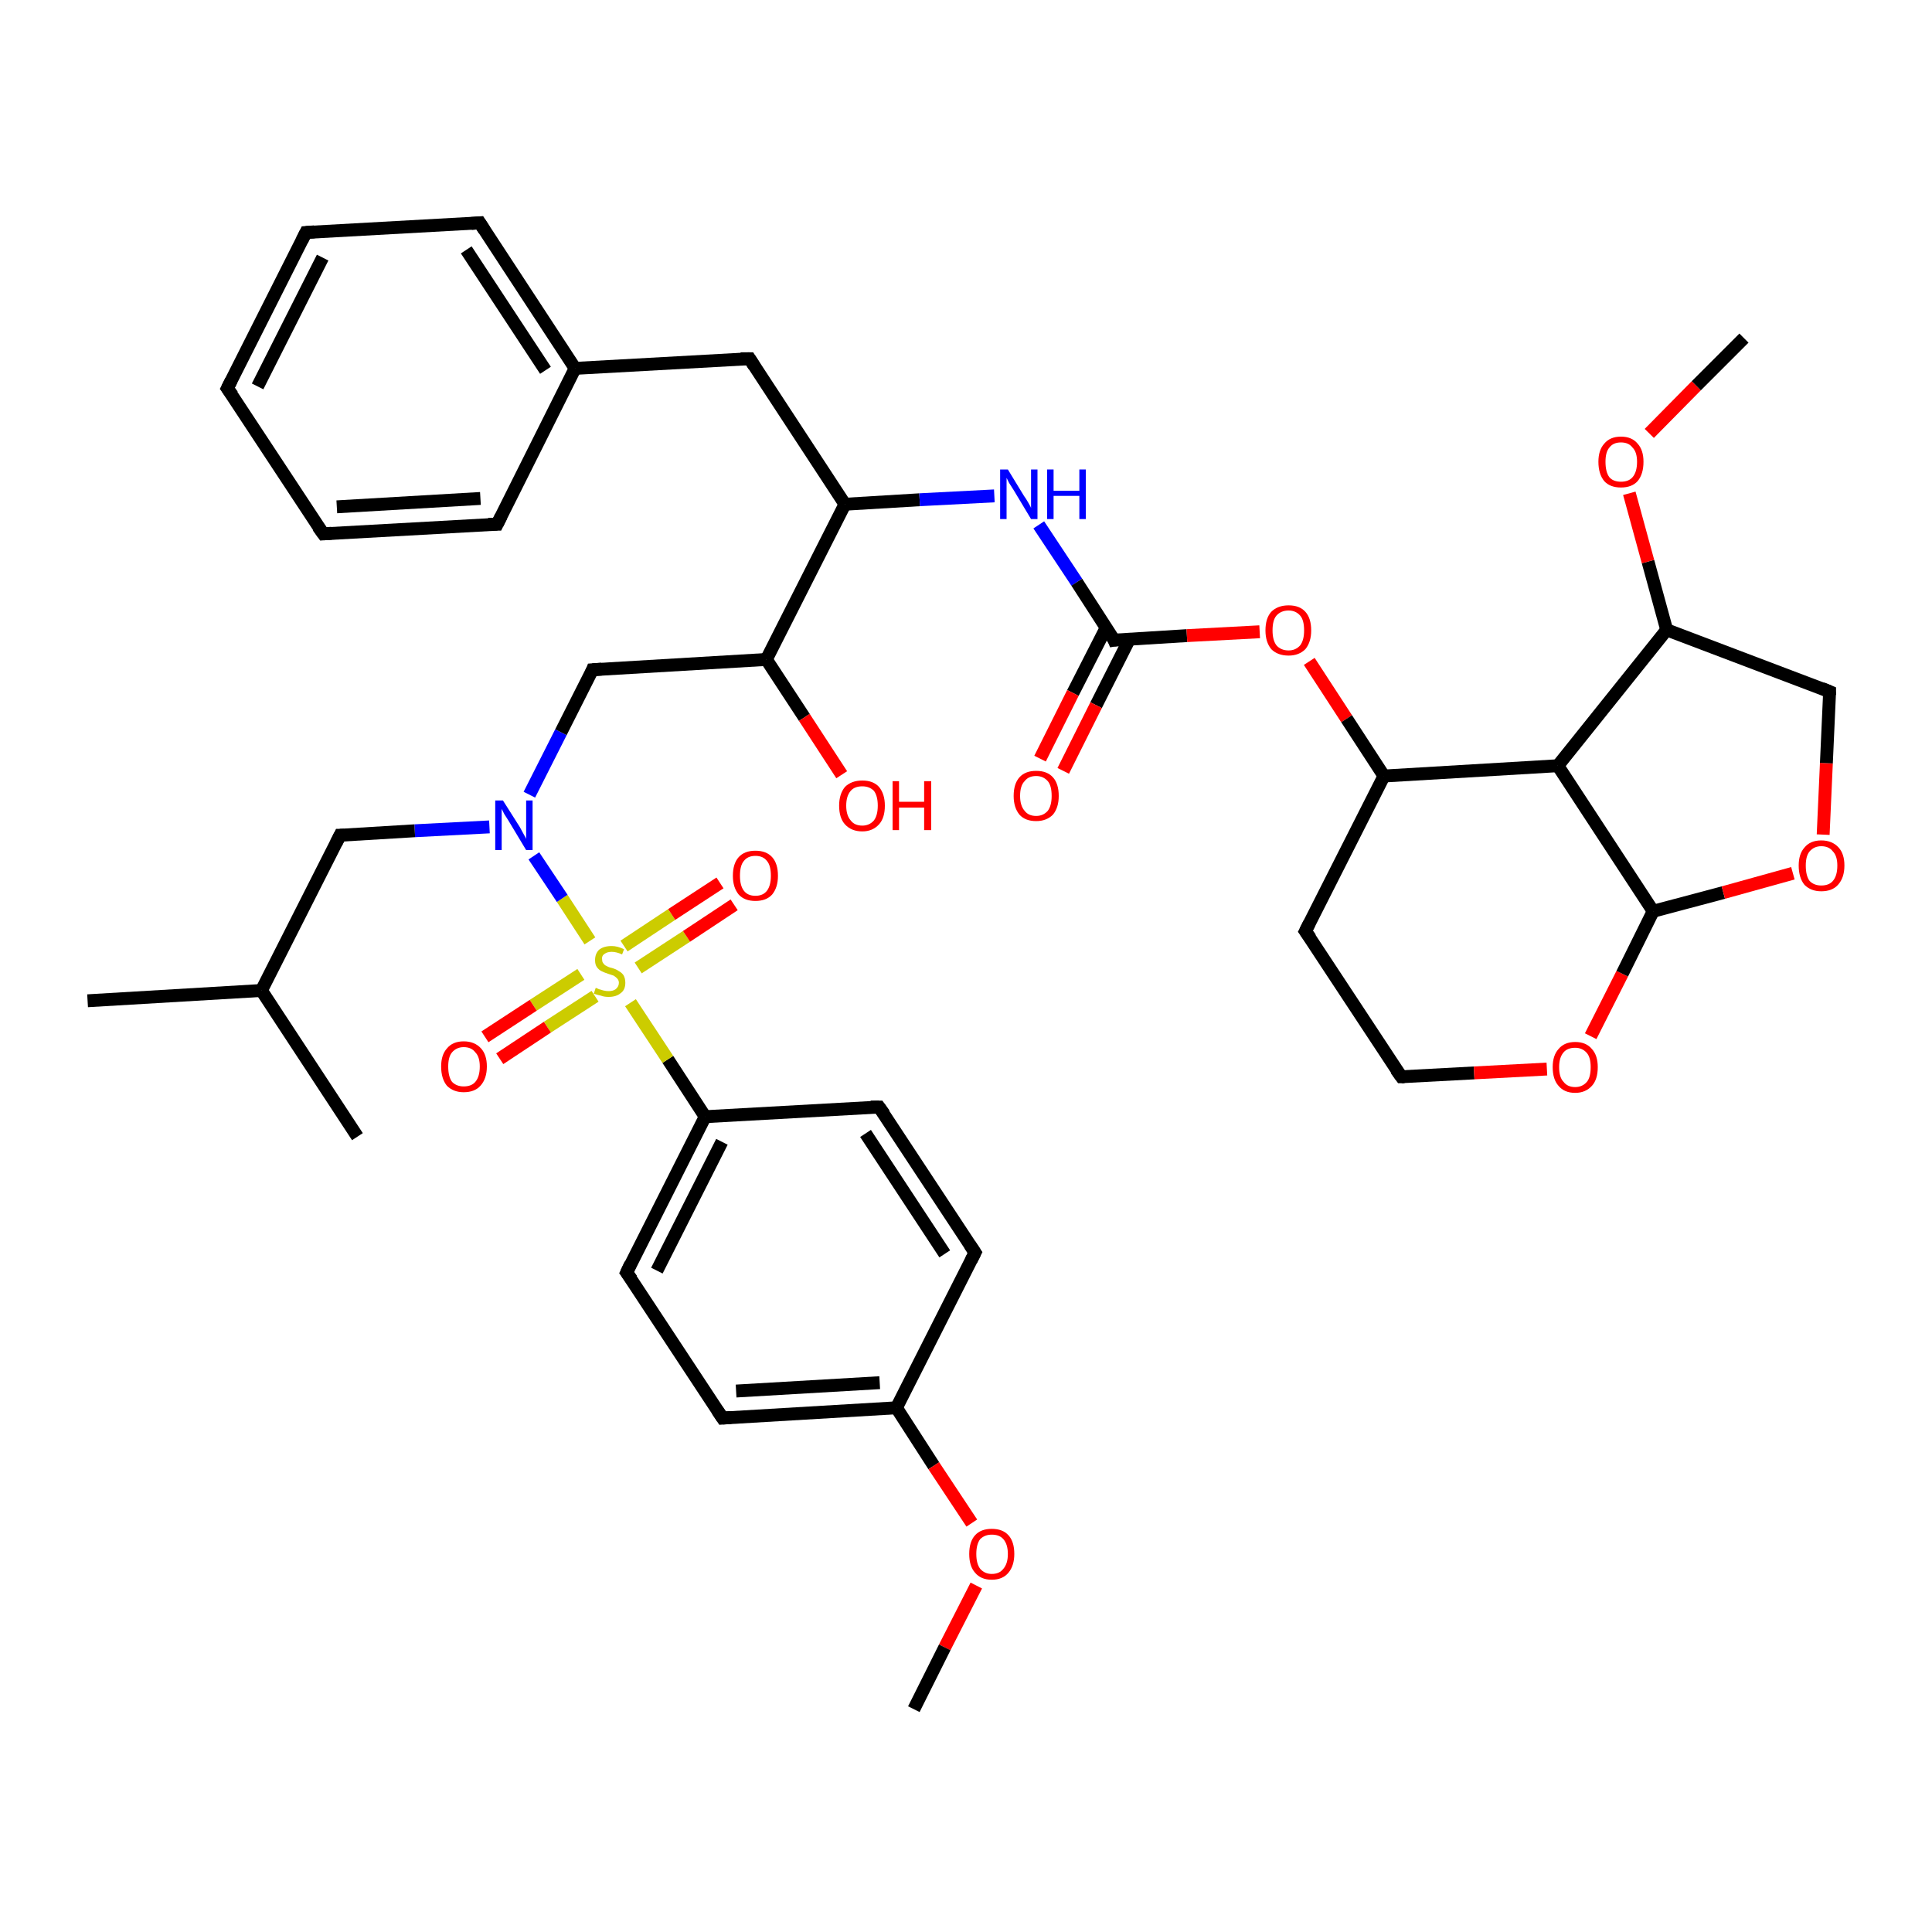 <?xml version='1.0' encoding='iso-8859-1'?>
<svg version='1.1' baseProfile='full'
              xmlns='http://www.w3.org/2000/svg'
                      xmlns:rdkit='http://www.rdkit.org/xml'
                      xmlns:xlink='http://www.w3.org/1999/xlink'
                  xml:space='preserve'
width='300px' height='300px' viewBox='0 0 300 300'>
<!-- END OF HEADER -->
<rect style='opacity:1.0;fill:#FFFFFF;stroke:none' width='300.0' height='300.0' x='0.0' y='0.0'> </rect>
<path class='bond-0 atom-0 atom-1' d='M 139.2,218.6 L 112.2,220.2' style='fill:none;fill-rule:evenodd;stroke:#000000;stroke-width:2.0px;stroke-linecap:butt;stroke-linejoin:miter;stroke-opacity:1' />
<path class='bond-0 atom-0 atom-1' d='M 136.6,214.7 L 114.3,216.0' style='fill:none;fill-rule:evenodd;stroke:#000000;stroke-width:2.0px;stroke-linecap:butt;stroke-linejoin:miter;stroke-opacity:1' />
<path class='bond-1 atom-1 atom-2' d='M 112.2,220.2 L 97.3,197.6' style='fill:none;fill-rule:evenodd;stroke:#000000;stroke-width:2.0px;stroke-linecap:butt;stroke-linejoin:miter;stroke-opacity:1' />
<path class='bond-2 atom-2 atom-3' d='M 97.3,197.6 L 109.5,173.4' style='fill:none;fill-rule:evenodd;stroke:#000000;stroke-width:2.0px;stroke-linecap:butt;stroke-linejoin:miter;stroke-opacity:1' />
<path class='bond-2 atom-2 atom-3' d='M 102.0,197.3 L 112.1,177.3' style='fill:none;fill-rule:evenodd;stroke:#000000;stroke-width:2.0px;stroke-linecap:butt;stroke-linejoin:miter;stroke-opacity:1' />
<path class='bond-3 atom-3 atom-4' d='M 109.5,173.4 L 136.5,171.9' style='fill:none;fill-rule:evenodd;stroke:#000000;stroke-width:2.0px;stroke-linecap:butt;stroke-linejoin:miter;stroke-opacity:1' />
<path class='bond-4 atom-4 atom-5' d='M 136.5,171.9 L 151.4,194.5' style='fill:none;fill-rule:evenodd;stroke:#000000;stroke-width:2.0px;stroke-linecap:butt;stroke-linejoin:miter;stroke-opacity:1' />
<path class='bond-4 atom-4 atom-5' d='M 134.4,176.0 L 146.7,194.7' style='fill:none;fill-rule:evenodd;stroke:#000000;stroke-width:2.0px;stroke-linecap:butt;stroke-linejoin:miter;stroke-opacity:1' />
<path class='bond-5 atom-3 atom-6' d='M 109.5,173.4 L 103.7,164.5' style='fill:none;fill-rule:evenodd;stroke:#000000;stroke-width:2.0px;stroke-linecap:butt;stroke-linejoin:miter;stroke-opacity:1' />
<path class='bond-5 atom-3 atom-6' d='M 103.7,164.5 L 97.9,155.7' style='fill:none;fill-rule:evenodd;stroke:#CCCC00;stroke-width:2.0px;stroke-linecap:butt;stroke-linejoin:miter;stroke-opacity:1' />
<path class='bond-6 atom-6 atom-7' d='M 99.1,150.3 L 106.6,145.4' style='fill:none;fill-rule:evenodd;stroke:#CCCC00;stroke-width:2.0px;stroke-linecap:butt;stroke-linejoin:miter;stroke-opacity:1' />
<path class='bond-6 atom-6 atom-7' d='M 106.6,145.4 L 114.0,140.5' style='fill:none;fill-rule:evenodd;stroke:#FF0000;stroke-width:2.0px;stroke-linecap:butt;stroke-linejoin:miter;stroke-opacity:1' />
<path class='bond-6 atom-6 atom-7' d='M 96.9,146.9 L 104.3,142.0' style='fill:none;fill-rule:evenodd;stroke:#CCCC00;stroke-width:2.0px;stroke-linecap:butt;stroke-linejoin:miter;stroke-opacity:1' />
<path class='bond-6 atom-6 atom-7' d='M 104.3,142.0 L 111.8,137.1' style='fill:none;fill-rule:evenodd;stroke:#FF0000;stroke-width:2.0px;stroke-linecap:butt;stroke-linejoin:miter;stroke-opacity:1' />
<path class='bond-7 atom-6 atom-8' d='M 91.6,146.1 L 87.3,139.5' style='fill:none;fill-rule:evenodd;stroke:#CCCC00;stroke-width:2.0px;stroke-linecap:butt;stroke-linejoin:miter;stroke-opacity:1' />
<path class='bond-7 atom-6 atom-8' d='M 87.3,139.5 L 82.9,132.9' style='fill:none;fill-rule:evenodd;stroke:#0000FF;stroke-width:2.0px;stroke-linecap:butt;stroke-linejoin:miter;stroke-opacity:1' />
<path class='bond-8 atom-8 atom-9' d='M 82.2,123.4 L 87.1,113.7' style='fill:none;fill-rule:evenodd;stroke:#0000FF;stroke-width:2.0px;stroke-linecap:butt;stroke-linejoin:miter;stroke-opacity:1' />
<path class='bond-8 atom-8 atom-9' d='M 87.1,113.7 L 92.0,104.0' style='fill:none;fill-rule:evenodd;stroke:#000000;stroke-width:2.0px;stroke-linecap:butt;stroke-linejoin:miter;stroke-opacity:1' />
<path class='bond-9 atom-9 atom-10' d='M 92.0,104.0 L 119.0,102.4' style='fill:none;fill-rule:evenodd;stroke:#000000;stroke-width:2.0px;stroke-linecap:butt;stroke-linejoin:miter;stroke-opacity:1' />
<path class='bond-10 atom-10 atom-11' d='M 119.0,102.4 L 124.9,111.4' style='fill:none;fill-rule:evenodd;stroke:#000000;stroke-width:2.0px;stroke-linecap:butt;stroke-linejoin:miter;stroke-opacity:1' />
<path class='bond-10 atom-10 atom-11' d='M 124.9,111.4 L 130.7,120.3' style='fill:none;fill-rule:evenodd;stroke:#FF0000;stroke-width:2.0px;stroke-linecap:butt;stroke-linejoin:miter;stroke-opacity:1' />
<path class='bond-11 atom-10 atom-12' d='M 119.0,102.4 L 131.2,78.3' style='fill:none;fill-rule:evenodd;stroke:#000000;stroke-width:2.0px;stroke-linecap:butt;stroke-linejoin:miter;stroke-opacity:1' />
<path class='bond-12 atom-12 atom-13' d='M 131.2,78.3 L 142.8,77.6' style='fill:none;fill-rule:evenodd;stroke:#000000;stroke-width:2.0px;stroke-linecap:butt;stroke-linejoin:miter;stroke-opacity:1' />
<path class='bond-12 atom-12 atom-13' d='M 142.8,77.6 L 154.4,77.0' style='fill:none;fill-rule:evenodd;stroke:#0000FF;stroke-width:2.0px;stroke-linecap:butt;stroke-linejoin:miter;stroke-opacity:1' />
<path class='bond-13 atom-13 atom-14' d='M 161.3,81.5 L 167.2,90.4' style='fill:none;fill-rule:evenodd;stroke:#0000FF;stroke-width:2.0px;stroke-linecap:butt;stroke-linejoin:miter;stroke-opacity:1' />
<path class='bond-13 atom-13 atom-14' d='M 167.2,90.4 L 173.0,99.4' style='fill:none;fill-rule:evenodd;stroke:#000000;stroke-width:2.0px;stroke-linecap:butt;stroke-linejoin:miter;stroke-opacity:1' />
<path class='bond-14 atom-14 atom-15' d='M 173.0,99.4 L 184.3,98.7' style='fill:none;fill-rule:evenodd;stroke:#000000;stroke-width:2.0px;stroke-linecap:butt;stroke-linejoin:miter;stroke-opacity:1' />
<path class='bond-14 atom-14 atom-15' d='M 184.3,98.7 L 195.6,98.1' style='fill:none;fill-rule:evenodd;stroke:#FF0000;stroke-width:2.0px;stroke-linecap:butt;stroke-linejoin:miter;stroke-opacity:1' />
<path class='bond-15 atom-15 atom-16' d='M 203.3,102.7 L 209.1,111.6' style='fill:none;fill-rule:evenodd;stroke:#FF0000;stroke-width:2.0px;stroke-linecap:butt;stroke-linejoin:miter;stroke-opacity:1' />
<path class='bond-15 atom-15 atom-16' d='M 209.1,111.6 L 214.9,120.5' style='fill:none;fill-rule:evenodd;stroke:#000000;stroke-width:2.0px;stroke-linecap:butt;stroke-linejoin:miter;stroke-opacity:1' />
<path class='bond-16 atom-16 atom-17' d='M 214.9,120.5 L 202.7,144.6' style='fill:none;fill-rule:evenodd;stroke:#000000;stroke-width:2.0px;stroke-linecap:butt;stroke-linejoin:miter;stroke-opacity:1' />
<path class='bond-17 atom-17 atom-18' d='M 202.7,144.6 L 217.6,167.2' style='fill:none;fill-rule:evenodd;stroke:#000000;stroke-width:2.0px;stroke-linecap:butt;stroke-linejoin:miter;stroke-opacity:1' />
<path class='bond-18 atom-18 atom-19' d='M 217.6,167.2 L 228.9,166.6' style='fill:none;fill-rule:evenodd;stroke:#000000;stroke-width:2.0px;stroke-linecap:butt;stroke-linejoin:miter;stroke-opacity:1' />
<path class='bond-18 atom-18 atom-19' d='M 228.9,166.6 L 240.2,166.0' style='fill:none;fill-rule:evenodd;stroke:#FF0000;stroke-width:2.0px;stroke-linecap:butt;stroke-linejoin:miter;stroke-opacity:1' />
<path class='bond-19 atom-19 atom-20' d='M 247.0,160.9 L 251.9,151.2' style='fill:none;fill-rule:evenodd;stroke:#FF0000;stroke-width:2.0px;stroke-linecap:butt;stroke-linejoin:miter;stroke-opacity:1' />
<path class='bond-19 atom-19 atom-20' d='M 251.9,151.2 L 256.7,141.5' style='fill:none;fill-rule:evenodd;stroke:#000000;stroke-width:2.0px;stroke-linecap:butt;stroke-linejoin:miter;stroke-opacity:1' />
<path class='bond-20 atom-20 atom-21' d='M 256.7,141.5 L 267.6,138.6' style='fill:none;fill-rule:evenodd;stroke:#000000;stroke-width:2.0px;stroke-linecap:butt;stroke-linejoin:miter;stroke-opacity:1' />
<path class='bond-20 atom-20 atom-21' d='M 267.6,138.6 L 278.4,135.6' style='fill:none;fill-rule:evenodd;stroke:#FF0000;stroke-width:2.0px;stroke-linecap:butt;stroke-linejoin:miter;stroke-opacity:1' />
<path class='bond-21 atom-21 atom-22' d='M 283.1,129.6 L 283.6,118.5' style='fill:none;fill-rule:evenodd;stroke:#FF0000;stroke-width:2.0px;stroke-linecap:butt;stroke-linejoin:miter;stroke-opacity:1' />
<path class='bond-21 atom-21 atom-22' d='M 283.6,118.5 L 284.1,107.4' style='fill:none;fill-rule:evenodd;stroke:#000000;stroke-width:2.0px;stroke-linecap:butt;stroke-linejoin:miter;stroke-opacity:1' />
<path class='bond-22 atom-22 atom-23' d='M 284.1,107.4 L 258.8,97.8' style='fill:none;fill-rule:evenodd;stroke:#000000;stroke-width:2.0px;stroke-linecap:butt;stroke-linejoin:miter;stroke-opacity:1' />
<path class='bond-23 atom-23 atom-24' d='M 258.8,97.8 L 241.9,118.9' style='fill:none;fill-rule:evenodd;stroke:#000000;stroke-width:2.0px;stroke-linecap:butt;stroke-linejoin:miter;stroke-opacity:1' />
<path class='bond-24 atom-23 atom-25' d='M 258.8,97.8 L 255.9,87.2' style='fill:none;fill-rule:evenodd;stroke:#000000;stroke-width:2.0px;stroke-linecap:butt;stroke-linejoin:miter;stroke-opacity:1' />
<path class='bond-24 atom-23 atom-25' d='M 255.9,87.2 L 253.0,76.6' style='fill:none;fill-rule:evenodd;stroke:#FF0000;stroke-width:2.0px;stroke-linecap:butt;stroke-linejoin:miter;stroke-opacity:1' />
<path class='bond-25 atom-25 atom-26' d='M 256.1,67.3 L 263.4,59.9' style='fill:none;fill-rule:evenodd;stroke:#FF0000;stroke-width:2.0px;stroke-linecap:butt;stroke-linejoin:miter;stroke-opacity:1' />
<path class='bond-25 atom-25 atom-26' d='M 263.4,59.9 L 270.8,52.5' style='fill:none;fill-rule:evenodd;stroke:#000000;stroke-width:2.0px;stroke-linecap:butt;stroke-linejoin:miter;stroke-opacity:1' />
<path class='bond-26 atom-14 atom-27' d='M 171.8,97.4 L 166.6,107.6' style='fill:none;fill-rule:evenodd;stroke:#000000;stroke-width:2.0px;stroke-linecap:butt;stroke-linejoin:miter;stroke-opacity:1' />
<path class='bond-26 atom-14 atom-27' d='M 166.6,107.6 L 161.5,117.8' style='fill:none;fill-rule:evenodd;stroke:#FF0000;stroke-width:2.0px;stroke-linecap:butt;stroke-linejoin:miter;stroke-opacity:1' />
<path class='bond-26 atom-14 atom-27' d='M 175.4,99.2 L 170.2,109.5' style='fill:none;fill-rule:evenodd;stroke:#000000;stroke-width:2.0px;stroke-linecap:butt;stroke-linejoin:miter;stroke-opacity:1' />
<path class='bond-26 atom-14 atom-27' d='M 170.2,109.5 L 165.1,119.7' style='fill:none;fill-rule:evenodd;stroke:#FF0000;stroke-width:2.0px;stroke-linecap:butt;stroke-linejoin:miter;stroke-opacity:1' />
<path class='bond-27 atom-12 atom-28' d='M 131.2,78.3 L 116.4,55.7' style='fill:none;fill-rule:evenodd;stroke:#000000;stroke-width:2.0px;stroke-linecap:butt;stroke-linejoin:miter;stroke-opacity:1' />
<path class='bond-28 atom-28 atom-29' d='M 116.4,55.7 L 89.3,57.2' style='fill:none;fill-rule:evenodd;stroke:#000000;stroke-width:2.0px;stroke-linecap:butt;stroke-linejoin:miter;stroke-opacity:1' />
<path class='bond-29 atom-29 atom-30' d='M 89.3,57.2 L 74.5,34.6' style='fill:none;fill-rule:evenodd;stroke:#000000;stroke-width:2.0px;stroke-linecap:butt;stroke-linejoin:miter;stroke-opacity:1' />
<path class='bond-29 atom-29 atom-30' d='M 84.7,57.5 L 72.4,38.8' style='fill:none;fill-rule:evenodd;stroke:#000000;stroke-width:2.0px;stroke-linecap:butt;stroke-linejoin:miter;stroke-opacity:1' />
<path class='bond-30 atom-30 atom-31' d='M 74.5,34.6 L 47.5,36.1' style='fill:none;fill-rule:evenodd;stroke:#000000;stroke-width:2.0px;stroke-linecap:butt;stroke-linejoin:miter;stroke-opacity:1' />
<path class='bond-31 atom-31 atom-32' d='M 47.5,36.1 L 35.3,60.3' style='fill:none;fill-rule:evenodd;stroke:#000000;stroke-width:2.0px;stroke-linecap:butt;stroke-linejoin:miter;stroke-opacity:1' />
<path class='bond-31 atom-31 atom-32' d='M 50.1,40.0 L 40.0,60.0' style='fill:none;fill-rule:evenodd;stroke:#000000;stroke-width:2.0px;stroke-linecap:butt;stroke-linejoin:miter;stroke-opacity:1' />
<path class='bond-32 atom-32 atom-33' d='M 35.3,60.3 L 50.2,82.9' style='fill:none;fill-rule:evenodd;stroke:#000000;stroke-width:2.0px;stroke-linecap:butt;stroke-linejoin:miter;stroke-opacity:1' />
<path class='bond-33 atom-33 atom-34' d='M 50.2,82.9 L 77.2,81.4' style='fill:none;fill-rule:evenodd;stroke:#000000;stroke-width:2.0px;stroke-linecap:butt;stroke-linejoin:miter;stroke-opacity:1' />
<path class='bond-33 atom-33 atom-34' d='M 52.3,78.7 L 74.6,77.4' style='fill:none;fill-rule:evenodd;stroke:#000000;stroke-width:2.0px;stroke-linecap:butt;stroke-linejoin:miter;stroke-opacity:1' />
<path class='bond-34 atom-8 atom-35' d='M 76.0,128.4 L 64.4,129.0' style='fill:none;fill-rule:evenodd;stroke:#0000FF;stroke-width:2.0px;stroke-linecap:butt;stroke-linejoin:miter;stroke-opacity:1' />
<path class='bond-34 atom-8 atom-35' d='M 64.4,129.0 L 52.8,129.7' style='fill:none;fill-rule:evenodd;stroke:#000000;stroke-width:2.0px;stroke-linecap:butt;stroke-linejoin:miter;stroke-opacity:1' />
<path class='bond-35 atom-35 atom-36' d='M 52.8,129.7 L 40.6,153.8' style='fill:none;fill-rule:evenodd;stroke:#000000;stroke-width:2.0px;stroke-linecap:butt;stroke-linejoin:miter;stroke-opacity:1' />
<path class='bond-36 atom-36 atom-37' d='M 40.6,153.8 L 13.6,155.4' style='fill:none;fill-rule:evenodd;stroke:#000000;stroke-width:2.0px;stroke-linecap:butt;stroke-linejoin:miter;stroke-opacity:1' />
<path class='bond-37 atom-36 atom-38' d='M 40.6,153.8 L 55.5,176.5' style='fill:none;fill-rule:evenodd;stroke:#000000;stroke-width:2.0px;stroke-linecap:butt;stroke-linejoin:miter;stroke-opacity:1' />
<path class='bond-38 atom-6 atom-39' d='M 90.2,151.3 L 82.8,156.1' style='fill:none;fill-rule:evenodd;stroke:#CCCC00;stroke-width:2.0px;stroke-linecap:butt;stroke-linejoin:miter;stroke-opacity:1' />
<path class='bond-38 atom-6 atom-39' d='M 82.8,156.1 L 75.3,161.0' style='fill:none;fill-rule:evenodd;stroke:#FF0000;stroke-width:2.0px;stroke-linecap:butt;stroke-linejoin:miter;stroke-opacity:1' />
<path class='bond-38 atom-6 atom-39' d='M 92.4,154.7 L 85.0,159.5' style='fill:none;fill-rule:evenodd;stroke:#CCCC00;stroke-width:2.0px;stroke-linecap:butt;stroke-linejoin:miter;stroke-opacity:1' />
<path class='bond-38 atom-6 atom-39' d='M 85.0,159.5 L 77.6,164.4' style='fill:none;fill-rule:evenodd;stroke:#FF0000;stroke-width:2.0px;stroke-linecap:butt;stroke-linejoin:miter;stroke-opacity:1' />
<path class='bond-39 atom-0 atom-40' d='M 139.2,218.6 L 145.0,227.6' style='fill:none;fill-rule:evenodd;stroke:#000000;stroke-width:2.0px;stroke-linecap:butt;stroke-linejoin:miter;stroke-opacity:1' />
<path class='bond-39 atom-0 atom-40' d='M 145.0,227.6 L 150.9,236.5' style='fill:none;fill-rule:evenodd;stroke:#FF0000;stroke-width:2.0px;stroke-linecap:butt;stroke-linejoin:miter;stroke-opacity:1' />
<path class='bond-40 atom-40 atom-41' d='M 151.6,246.2 L 146.7,255.8' style='fill:none;fill-rule:evenodd;stroke:#FF0000;stroke-width:2.0px;stroke-linecap:butt;stroke-linejoin:miter;stroke-opacity:1' />
<path class='bond-40 atom-40 atom-41' d='M 146.7,255.8 L 141.9,265.4' style='fill:none;fill-rule:evenodd;stroke:#000000;stroke-width:2.0px;stroke-linecap:butt;stroke-linejoin:miter;stroke-opacity:1' />
<path class='bond-41 atom-5 atom-0' d='M 151.4,194.5 L 139.2,218.6' style='fill:none;fill-rule:evenodd;stroke:#000000;stroke-width:2.0px;stroke-linecap:butt;stroke-linejoin:miter;stroke-opacity:1' />
<path class='bond-42 atom-24 atom-16' d='M 241.9,118.9 L 214.9,120.5' style='fill:none;fill-rule:evenodd;stroke:#000000;stroke-width:2.0px;stroke-linecap:butt;stroke-linejoin:miter;stroke-opacity:1' />
<path class='bond-43 atom-24 atom-20' d='M 241.9,118.9 L 256.7,141.5' style='fill:none;fill-rule:evenodd;stroke:#000000;stroke-width:2.0px;stroke-linecap:butt;stroke-linejoin:miter;stroke-opacity:1' />
<path class='bond-44 atom-34 atom-29' d='M 77.2,81.4 L 89.3,57.2' style='fill:none;fill-rule:evenodd;stroke:#000000;stroke-width:2.0px;stroke-linecap:butt;stroke-linejoin:miter;stroke-opacity:1' />
<path d='M 113.5,220.1 L 112.2,220.2 L 111.4,219.0' style='fill:none;stroke:#000000;stroke-width:2.0px;stroke-linecap:butt;stroke-linejoin:miter;stroke-opacity:1;' />
<path d='M 98.1,198.7 L 97.3,197.6 L 97.9,196.3' style='fill:none;stroke:#000000;stroke-width:2.0px;stroke-linecap:butt;stroke-linejoin:miter;stroke-opacity:1;' />
<path d='M 135.2,171.9 L 136.5,171.9 L 137.3,173.0' style='fill:none;stroke:#000000;stroke-width:2.0px;stroke-linecap:butt;stroke-linejoin:miter;stroke-opacity:1;' />
<path d='M 150.6,193.3 L 151.4,194.5 L 150.8,195.7' style='fill:none;stroke:#000000;stroke-width:2.0px;stroke-linecap:butt;stroke-linejoin:miter;stroke-opacity:1;' />
<path d='M 91.8,104.5 L 92.0,104.0 L 93.4,103.9' style='fill:none;stroke:#000000;stroke-width:2.0px;stroke-linecap:butt;stroke-linejoin:miter;stroke-opacity:1;' />
<path d='M 172.8,98.9 L 173.0,99.4 L 173.6,99.3' style='fill:none;stroke:#000000;stroke-width:2.0px;stroke-linecap:butt;stroke-linejoin:miter;stroke-opacity:1;' />
<path d='M 203.3,143.4 L 202.7,144.6 L 203.5,145.7' style='fill:none;stroke:#000000;stroke-width:2.0px;stroke-linecap:butt;stroke-linejoin:miter;stroke-opacity:1;' />
<path d='M 216.8,166.1 L 217.6,167.2 L 218.1,167.2' style='fill:none;stroke:#000000;stroke-width:2.0px;stroke-linecap:butt;stroke-linejoin:miter;stroke-opacity:1;' />
<path d='M 284.1,107.9 L 284.1,107.4 L 282.9,106.9' style='fill:none;stroke:#000000;stroke-width:2.0px;stroke-linecap:butt;stroke-linejoin:miter;stroke-opacity:1;' />
<path d='M 117.1,56.8 L 116.4,55.7 L 115.0,55.7' style='fill:none;stroke:#000000;stroke-width:2.0px;stroke-linecap:butt;stroke-linejoin:miter;stroke-opacity:1;' />
<path d='M 75.2,35.7 L 74.5,34.6 L 73.2,34.7' style='fill:none;stroke:#000000;stroke-width:2.0px;stroke-linecap:butt;stroke-linejoin:miter;stroke-opacity:1;' />
<path d='M 48.8,36.0 L 47.5,36.1 L 46.9,37.3' style='fill:none;stroke:#000000;stroke-width:2.0px;stroke-linecap:butt;stroke-linejoin:miter;stroke-opacity:1;' />
<path d='M 35.9,59.1 L 35.3,60.3 L 36.1,61.4' style='fill:none;stroke:#000000;stroke-width:2.0px;stroke-linecap:butt;stroke-linejoin:miter;stroke-opacity:1;' />
<path d='M 49.4,81.8 L 50.2,82.9 L 51.5,82.8' style='fill:none;stroke:#000000;stroke-width:2.0px;stroke-linecap:butt;stroke-linejoin:miter;stroke-opacity:1;' />
<path d='M 75.8,81.4 L 77.2,81.4 L 77.8,80.2' style='fill:none;stroke:#000000;stroke-width:2.0px;stroke-linecap:butt;stroke-linejoin:miter;stroke-opacity:1;' />
<path d='M 53.4,129.7 L 52.8,129.7 L 52.2,130.9' style='fill:none;stroke:#000000;stroke-width:2.0px;stroke-linecap:butt;stroke-linejoin:miter;stroke-opacity:1;' />
<path class='atom-6' d='M 92.5 153.4
Q 92.6 153.4, 93.0 153.6
Q 93.3 153.7, 93.7 153.8
Q 94.1 153.9, 94.5 153.9
Q 95.2 153.9, 95.6 153.6
Q 96.1 153.2, 96.1 152.6
Q 96.1 152.2, 95.8 151.9
Q 95.6 151.7, 95.3 151.5
Q 95.0 151.4, 94.4 151.2
Q 93.8 151.0, 93.4 150.8
Q 93.0 150.6, 92.7 150.2
Q 92.4 149.8, 92.4 149.1
Q 92.4 148.1, 93.0 147.5
Q 93.7 146.9, 95.0 146.9
Q 95.9 146.9, 96.9 147.4
L 96.6 148.2
Q 95.7 147.8, 95.0 147.8
Q 94.3 147.8, 93.9 148.1
Q 93.4 148.4, 93.5 149.0
Q 93.5 149.4, 93.7 149.6
Q 93.9 149.9, 94.2 150.0
Q 94.5 150.2, 95.0 150.3
Q 95.7 150.5, 96.1 150.8
Q 96.5 151.0, 96.8 151.4
Q 97.1 151.9, 97.1 152.6
Q 97.1 153.7, 96.4 154.2
Q 95.7 154.8, 94.5 154.8
Q 93.8 154.8, 93.3 154.6
Q 92.8 154.5, 92.2 154.3
L 92.5 153.4
' fill='#CCCC00'/>
<path class='atom-7' d='M 113.8 136.0
Q 113.8 134.1, 114.7 133.1
Q 115.6 132.1, 117.3 132.1
Q 119.0 132.1, 119.9 133.1
Q 120.8 134.1, 120.8 136.0
Q 120.8 137.8, 119.9 138.9
Q 119.0 139.9, 117.3 139.9
Q 115.6 139.9, 114.7 138.9
Q 113.8 137.8, 113.8 136.0
M 117.3 139.1
Q 118.5 139.1, 119.1 138.3
Q 119.7 137.5, 119.7 136.0
Q 119.7 134.4, 119.1 133.7
Q 118.5 132.9, 117.3 132.9
Q 116.1 132.9, 115.5 133.7
Q 114.9 134.4, 114.9 136.0
Q 114.9 137.5, 115.5 138.3
Q 116.1 139.1, 117.3 139.1
' fill='#FF0000'/>
<path class='atom-8' d='M 78.1 124.3
L 80.7 128.4
Q 80.9 128.8, 81.3 129.5
Q 81.7 130.2, 81.7 130.3
L 81.7 124.3
L 82.7 124.3
L 82.7 132.0
L 81.7 132.0
L 79.0 127.5
Q 78.7 127.0, 78.3 126.4
Q 78.0 125.8, 77.9 125.6
L 77.9 132.0
L 76.9 132.0
L 76.9 124.3
L 78.1 124.3
' fill='#0000FF'/>
<path class='atom-11' d='M 130.3 125.1
Q 130.3 123.3, 131.2 122.2
Q 132.2 121.2, 133.9 121.2
Q 135.6 121.2, 136.5 122.2
Q 137.4 123.3, 137.4 125.1
Q 137.4 127.0, 136.5 128.0
Q 135.5 129.1, 133.9 129.1
Q 132.2 129.1, 131.2 128.0
Q 130.3 127.0, 130.3 125.1
M 133.9 128.2
Q 135.0 128.2, 135.7 127.4
Q 136.3 126.6, 136.3 125.1
Q 136.3 123.6, 135.7 122.8
Q 135.0 122.1, 133.9 122.1
Q 132.7 122.1, 132.1 122.8
Q 131.4 123.6, 131.4 125.1
Q 131.4 126.6, 132.1 127.4
Q 132.7 128.2, 133.9 128.2
' fill='#FF0000'/>
<path class='atom-11' d='M 138.6 121.3
L 139.6 121.3
L 139.6 124.5
L 143.5 124.5
L 143.5 121.3
L 144.6 121.3
L 144.6 128.9
L 143.5 128.9
L 143.5 125.4
L 139.6 125.4
L 139.6 128.9
L 138.6 128.9
L 138.6 121.3
' fill='#FF0000'/>
<path class='atom-13' d='M 156.5 72.9
L 159.0 77.0
Q 159.3 77.4, 159.7 78.1
Q 160.1 78.8, 160.1 78.9
L 160.1 72.9
L 161.1 72.9
L 161.1 80.6
L 160.1 80.6
L 157.4 76.1
Q 157.1 75.6, 156.7 75.0
Q 156.4 74.4, 156.3 74.2
L 156.3 80.6
L 155.3 80.6
L 155.3 72.9
L 156.5 72.9
' fill='#0000FF'/>
<path class='atom-13' d='M 162.6 72.9
L 163.6 72.9
L 163.6 76.2
L 167.6 76.2
L 167.6 72.9
L 168.6 72.9
L 168.6 80.6
L 167.6 80.6
L 167.6 77.0
L 163.6 77.0
L 163.6 80.6
L 162.6 80.6
L 162.6 72.9
' fill='#0000FF'/>
<path class='atom-15' d='M 196.5 97.9
Q 196.5 96.0, 197.4 95.0
Q 198.4 94.0, 200.1 94.0
Q 201.8 94.0, 202.7 95.0
Q 203.6 96.0, 203.6 97.9
Q 203.6 99.7, 202.7 100.8
Q 201.7 101.8, 200.1 101.8
Q 198.4 101.8, 197.4 100.8
Q 196.5 99.7, 196.5 97.9
M 200.1 101.0
Q 201.2 101.0, 201.9 100.2
Q 202.5 99.4, 202.5 97.9
Q 202.5 96.3, 201.9 95.6
Q 201.2 94.8, 200.1 94.8
Q 198.9 94.8, 198.2 95.6
Q 197.6 96.3, 197.6 97.9
Q 197.6 99.4, 198.2 100.2
Q 198.9 101.0, 200.1 101.0
' fill='#FF0000'/>
<path class='atom-19' d='M 241.1 165.7
Q 241.1 163.9, 242.0 162.9
Q 242.9 161.8, 244.6 161.8
Q 246.3 161.8, 247.2 162.9
Q 248.1 163.9, 248.1 165.7
Q 248.1 167.6, 247.2 168.6
Q 246.2 169.7, 244.6 169.7
Q 242.9 169.7, 242.0 168.6
Q 241.1 167.6, 241.1 165.7
M 244.6 168.8
Q 245.7 168.8, 246.4 168.0
Q 247.0 167.3, 247.0 165.7
Q 247.0 164.2, 246.4 163.5
Q 245.7 162.7, 244.6 162.7
Q 243.4 162.7, 242.8 163.4
Q 242.1 164.2, 242.1 165.7
Q 242.1 167.3, 242.8 168.0
Q 243.4 168.8, 244.6 168.8
' fill='#FF0000'/>
<path class='atom-21' d='M 279.3 134.4
Q 279.3 132.6, 280.2 131.6
Q 281.1 130.5, 282.8 130.5
Q 284.5 130.5, 285.5 131.6
Q 286.4 132.6, 286.4 134.4
Q 286.4 136.3, 285.4 137.4
Q 284.5 138.4, 282.8 138.4
Q 281.2 138.4, 280.2 137.4
Q 279.3 136.3, 279.3 134.4
M 282.8 137.5
Q 284.0 137.5, 284.6 136.8
Q 285.3 136.0, 285.3 134.4
Q 285.3 132.9, 284.6 132.2
Q 284.0 131.4, 282.8 131.4
Q 281.7 131.4, 281.0 132.2
Q 280.4 132.9, 280.4 134.4
Q 280.4 136.0, 281.0 136.8
Q 281.7 137.5, 282.8 137.5
' fill='#FF0000'/>
<path class='atom-25' d='M 248.2 71.7
Q 248.2 69.9, 249.1 68.9
Q 250.0 67.8, 251.7 67.8
Q 253.4 67.8, 254.3 68.9
Q 255.2 69.9, 255.2 71.7
Q 255.2 73.6, 254.3 74.7
Q 253.4 75.7, 251.7 75.7
Q 250.0 75.7, 249.1 74.7
Q 248.2 73.6, 248.2 71.7
M 251.7 74.8
Q 252.9 74.8, 253.5 74.1
Q 254.2 73.3, 254.2 71.7
Q 254.2 70.2, 253.5 69.5
Q 252.9 68.7, 251.7 68.7
Q 250.5 68.7, 249.9 69.5
Q 249.3 70.2, 249.3 71.7
Q 249.3 73.3, 249.9 74.1
Q 250.5 74.8, 251.7 74.8
' fill='#FF0000'/>
<path class='atom-27' d='M 157.4 123.6
Q 157.4 121.7, 158.3 120.7
Q 159.2 119.7, 160.9 119.7
Q 162.6 119.7, 163.5 120.7
Q 164.4 121.7, 164.4 123.6
Q 164.4 125.4, 163.5 126.5
Q 162.5 127.5, 160.9 127.5
Q 159.2 127.5, 158.3 126.5
Q 157.4 125.4, 157.4 123.6
M 160.9 126.7
Q 162.0 126.7, 162.7 125.9
Q 163.3 125.1, 163.3 123.6
Q 163.3 122.0, 162.7 121.3
Q 162.0 120.5, 160.9 120.5
Q 159.7 120.5, 159.1 121.3
Q 158.4 122.0, 158.4 123.6
Q 158.4 125.1, 159.1 125.9
Q 159.7 126.7, 160.9 126.7
' fill='#FF0000'/>
<path class='atom-39' d='M 68.5 165.6
Q 68.5 163.8, 69.4 162.8
Q 70.3 161.7, 72.0 161.7
Q 73.7 161.7, 74.7 162.8
Q 75.6 163.8, 75.6 165.6
Q 75.6 167.5, 74.6 168.6
Q 73.7 169.6, 72.0 169.6
Q 70.4 169.6, 69.4 168.6
Q 68.5 167.5, 68.5 165.6
M 72.0 168.7
Q 73.2 168.7, 73.8 168.0
Q 74.5 167.2, 74.5 165.6
Q 74.5 164.1, 73.8 163.4
Q 73.2 162.6, 72.0 162.6
Q 70.9 162.6, 70.2 163.4
Q 69.6 164.1, 69.6 165.6
Q 69.6 167.2, 70.2 168.0
Q 70.9 168.7, 72.0 168.7
' fill='#FF0000'/>
<path class='atom-40' d='M 150.5 241.3
Q 150.5 239.4, 151.4 238.4
Q 152.3 237.4, 154.0 237.4
Q 155.7 237.4, 156.6 238.4
Q 157.5 239.4, 157.5 241.3
Q 157.5 243.1, 156.6 244.2
Q 155.7 245.3, 154.0 245.3
Q 152.3 245.3, 151.4 244.2
Q 150.5 243.2, 150.5 241.3
M 154.0 244.4
Q 155.2 244.4, 155.8 243.6
Q 156.5 242.8, 156.5 241.3
Q 156.5 239.8, 155.8 239.0
Q 155.2 238.3, 154.0 238.3
Q 152.9 238.3, 152.2 239.0
Q 151.6 239.8, 151.6 241.3
Q 151.6 242.8, 152.2 243.6
Q 152.9 244.4, 154.0 244.4
' fill='#FF0000'/>
</svg>
